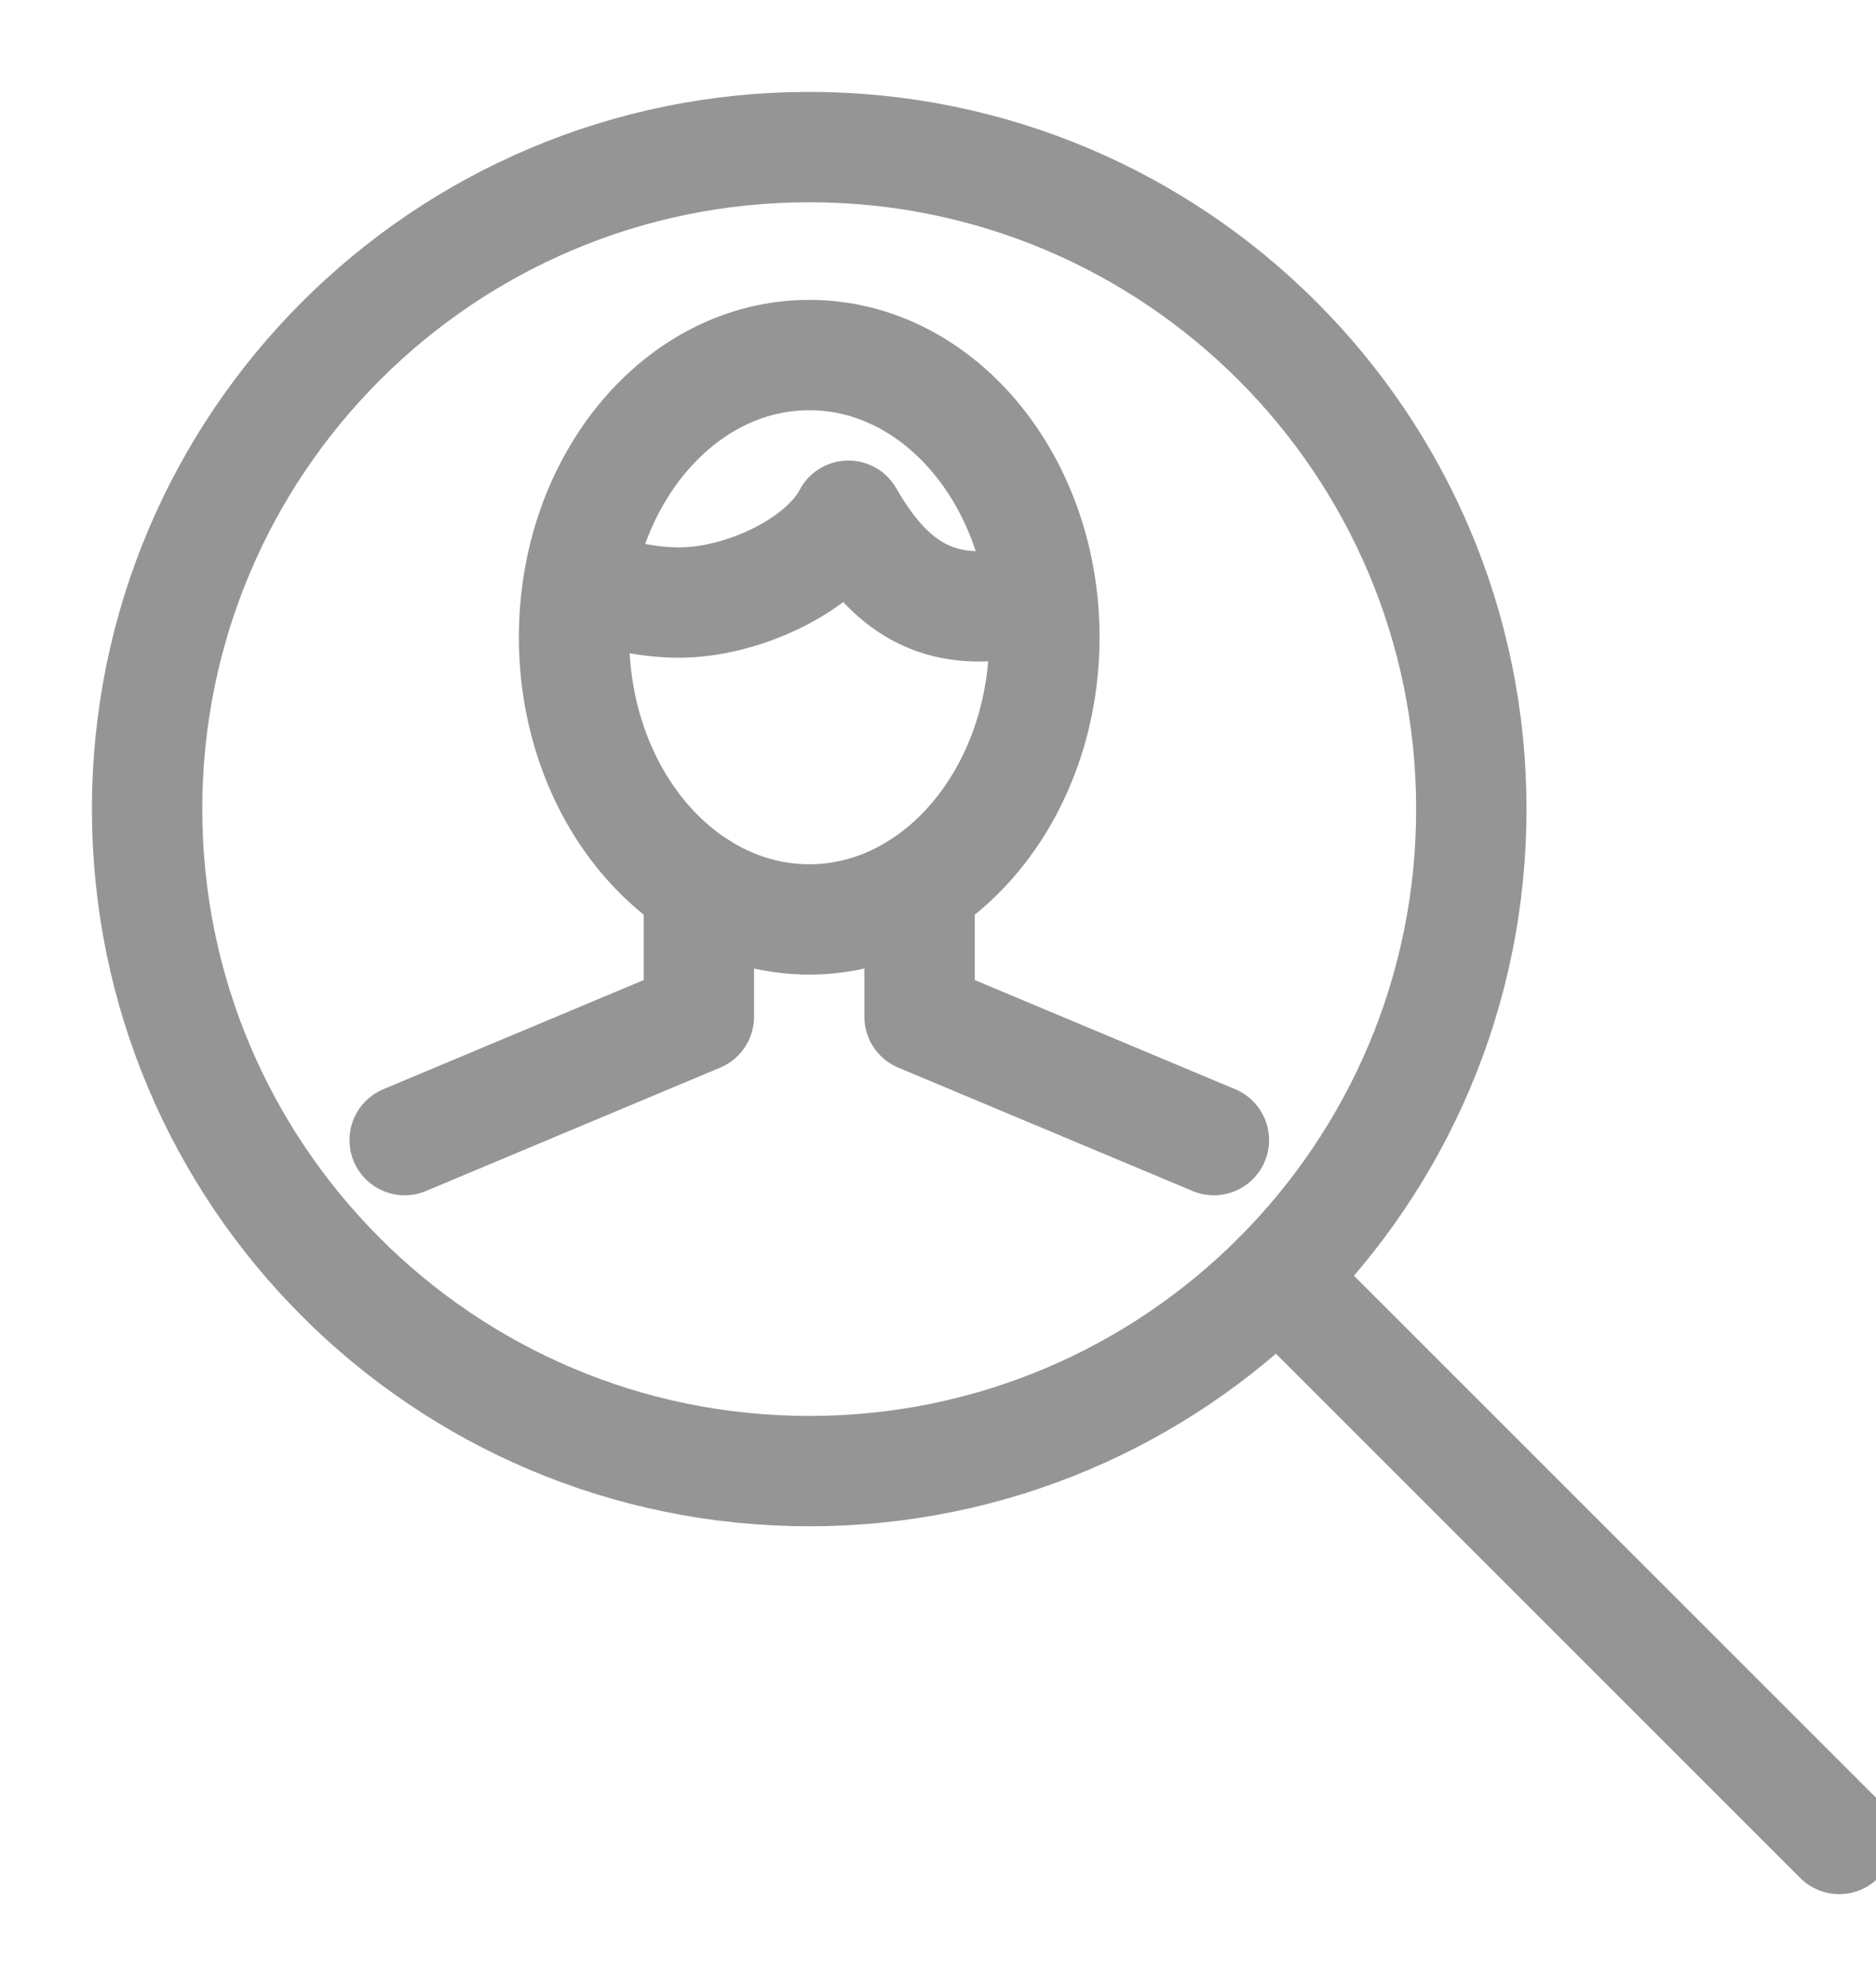 <?xml version="1.0" encoding="UTF-8"?>
<svg width="17px" height="18px" viewBox="0 0 17 18" version="1.1" xmlns="http://www.w3.org/2000/svg" xmlns:xlink="http://www.w3.org/1999/xlink">
    <!-- Generator: Sketch 47 (45396) - http://www.bohemiancoding.com/sketch -->
    <title>navigation-findAnExpert</title>
    <desc>Created with Sketch.</desc>
    <defs></defs>
    <g id="•-Find-an-Expert" stroke="none" stroke-width="1" fill="none" fill-rule="evenodd" stroke-linecap="round" stroke-linejoin="round" opacity="0.56">
        <g id="navigation-findAnExpert" transform="translate(1, 1)" stroke="#424242">
            <path d="M12.333,6.333 C12.333,9.647 9.647,12.333 6.333,12.333 C3.019,12.333 0.333,9.647 0.333,6.333 C0.333,3.019 3.019,0.333 6.333,0.333 C9.647,0.333 12.333,3.019 12.333,6.333 L12.333,6.333 Z" id="Stroke-964"></path>
            <path d="M10.576,10.576 L15.667,15.667" id="Stroke-965"></path>
            <polyline id="Stroke-966" points="5.333 7.035 5.333 8.215 2.667 9.333"></polyline>
            <polyline id="Stroke-967" points="7.333 7.035 7.333 8.215 10 9.333"></polyline>
            <path d="M8.464,4.775 C8.464,6.188 7.51,7.333 6.334,7.333 C5.156,7.333 4.202,6.188 4.202,4.775 C4.202,3.363 5.156,2.218 6.334,2.218 C7.51,2.218 8.464,3.363 8.464,4.775 L8.464,4.775 Z" id="Stroke-968"></path>
            <path d="M8.444,4.443 C8.375,4.451 8.28,4.447 8.21,4.461 C7.516,4.595 7.071,4.343 6.688,3.674 C6.459,4.113 5.742,4.461 5.153,4.461 C4.863,4.461 4.505,4.388 4.255,4.258" id="Stroke-969"></path>
        </g>
    </g>
</svg>
